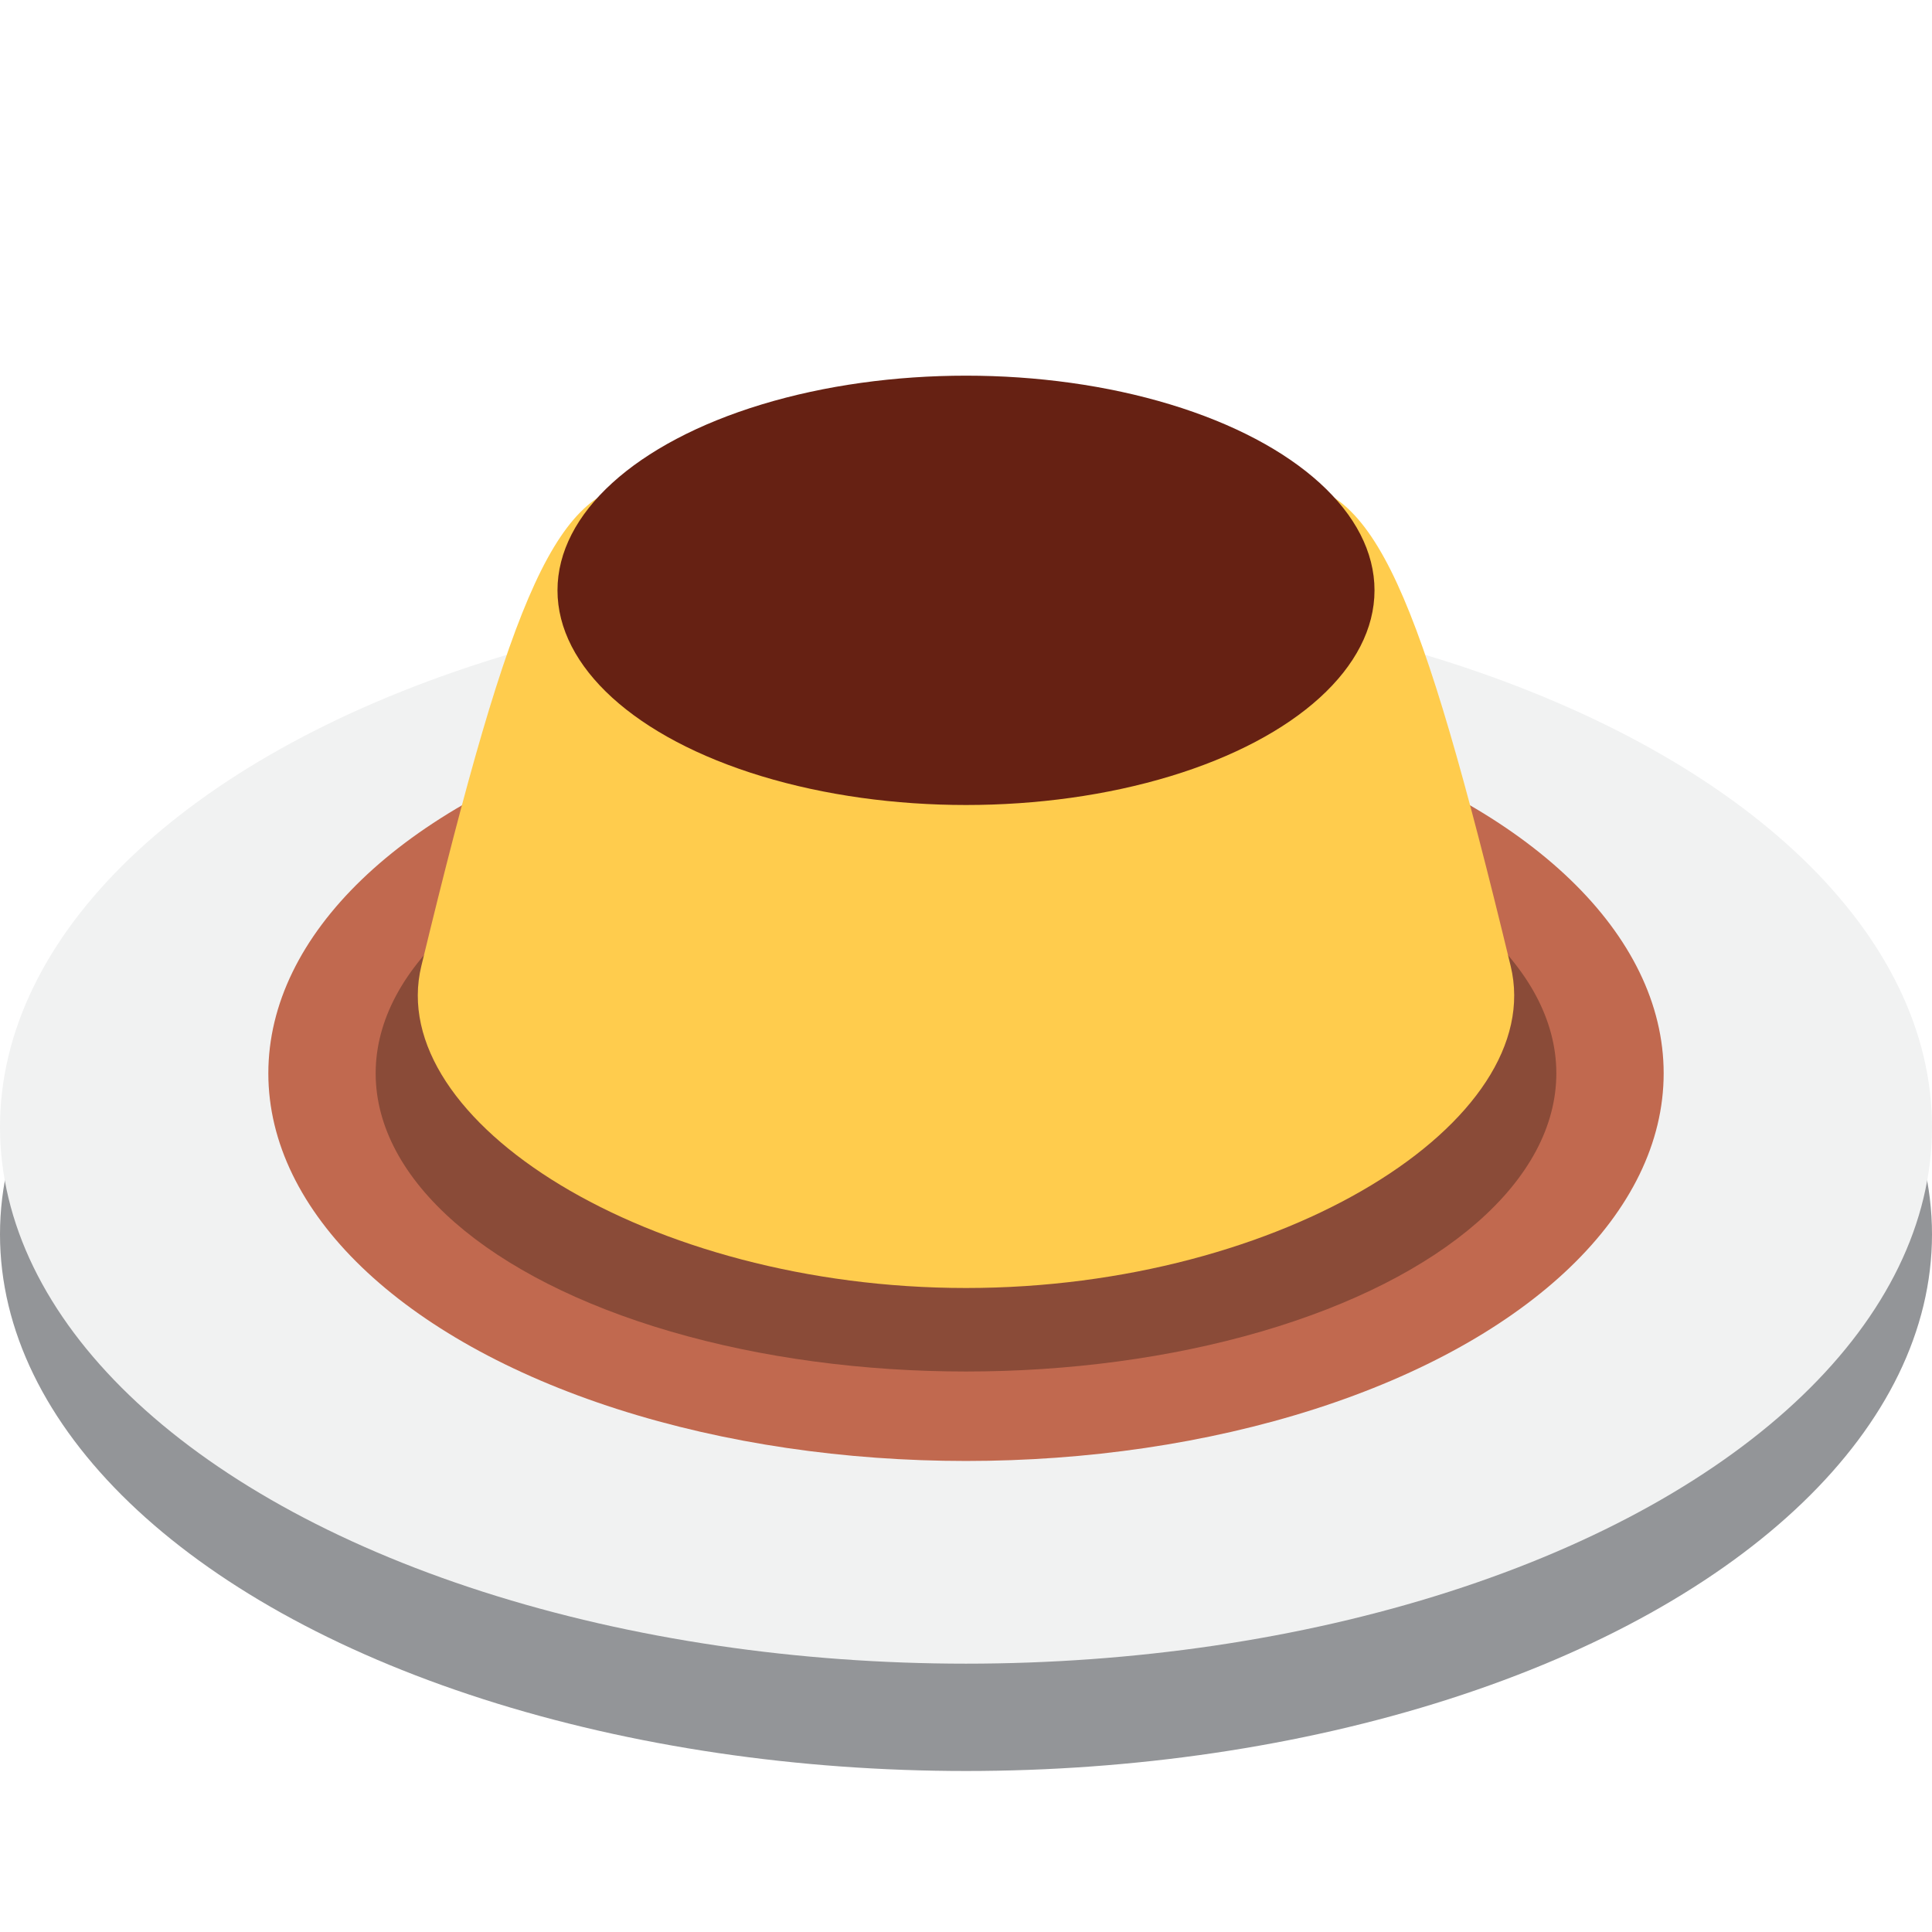 <svg xmlns="http://www.w3.org/2000/svg" viewBox="0 0 36 36">
	<ellipse cx="18" cy="23" rx="18" ry="10" fill="#939598"/>
	<ellipse cx="18" cy="21" rx="18" ry="10" fill="#F1F2F2"/>
	<ellipse cx="18" cy="20" rx="13" ry="7.223" fill="#C1694F"/>
	<ellipse cx="18" cy="20" rx="11" ry="5.556" fill="#8A4B38"/>
	<!--<path d="M 12.081,9 c 1.194,0 2.536,-2 5.919,-2 s 4.724,2 5.921,2 c 1.691,0 2.537,2 4.229,9 c 0.697,2.885 -4.229,6 -10.149,6 s -10.846,-3.115 -10.149,-6 c 1.692,-7 2.538,-9 4.229,-9 Z"   fill="#FFCC4D"/>-->
	<path d="M 18,24 c -5.92,0 -10.846,-3.115 -10.149,-6 c 1.692,-7 2.538,-9 4.229,-9 h11.84 c 1.691,0 2.537,2 4.229,9 c 0.697,2.885 -4.229,6 -10.149,6 Z" fill="#FFCC4D"/>
	<ellipse cx="18" cy="11" rx="7.612" ry="4" fill="#662113"/>
</svg>
